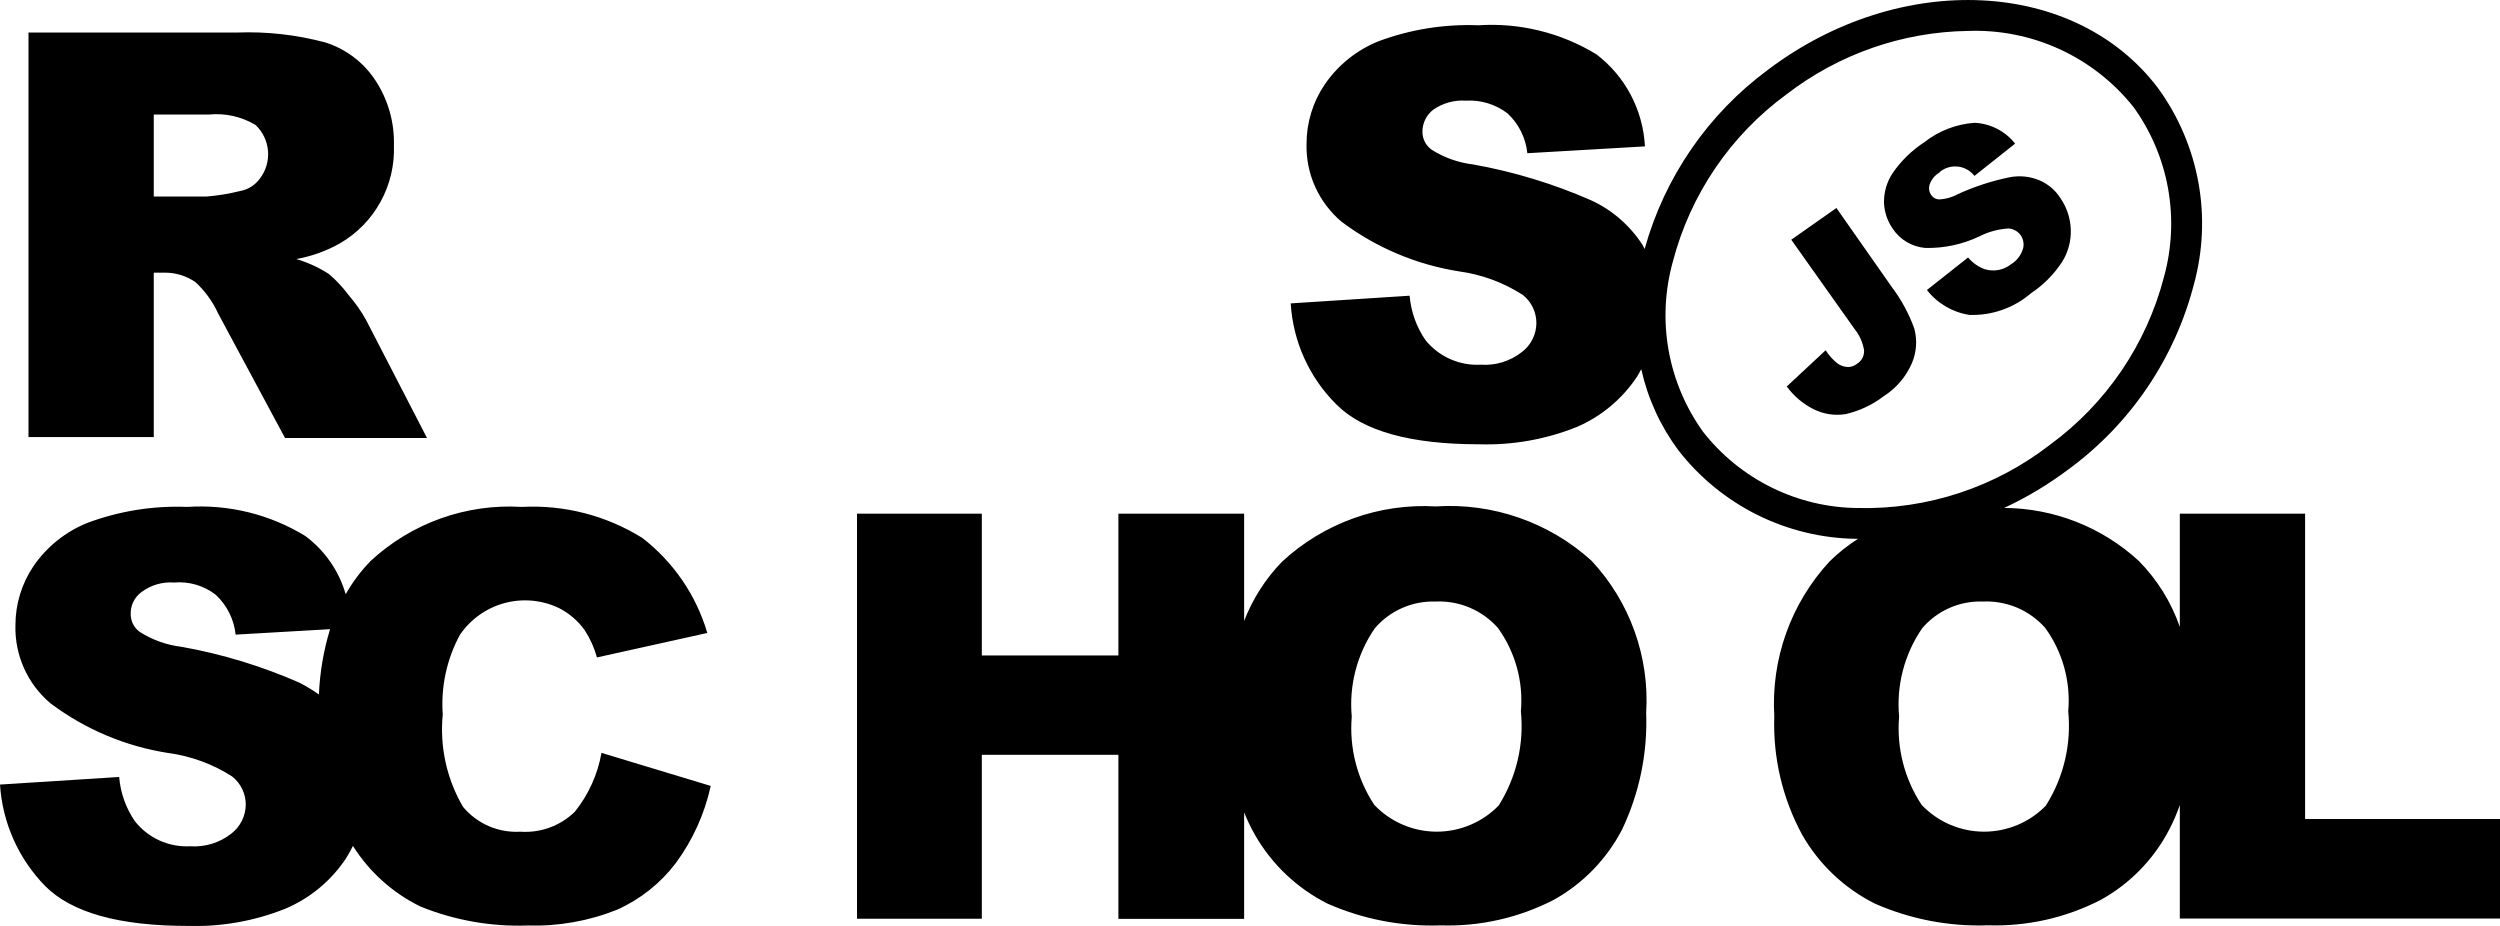 <svg width="81" height="30" viewBox="0 0 81 30" fill="none" xmlns="http://www.w3.org/2000/svg">
<path d="M4.982 8.834H5.334C5.691 8.831 6.04 8.939 6.334 9.142C6.643 9.428 6.892 9.772 7.067 10.155L9.235 14.191H13.835L11.872 10.389C11.712 10.095 11.52 9.82 11.3 9.568C11.113 9.314 10.897 9.082 10.656 8.878C10.329 8.666 9.973 8.503 9.6 8.393C10.1 8.304 10.581 8.131 11.022 7.88C11.572 7.559 12.025 7.095 12.331 6.536C12.638 5.977 12.787 5.345 12.763 4.708C12.783 3.952 12.568 3.208 12.147 2.58C11.765 2.009 11.201 1.585 10.547 1.377C9.611 1.126 8.643 1.017 7.675 1.054H0.923V14.162H4.982V8.834ZM4.982 3.711H6.77C7.296 3.659 7.825 3.777 8.279 4.048C8.512 4.268 8.656 4.567 8.683 4.886C8.71 5.206 8.618 5.524 8.425 5.78C8.268 5.999 8.031 6.147 7.766 6.192C7.415 6.28 7.057 6.338 6.696 6.367H4.982V3.711ZM18.623 26.302C18.392 26.527 18.116 26.701 17.813 26.812C17.51 26.924 17.187 26.969 16.865 26.947C16.514 26.968 16.163 26.907 15.839 26.768C15.516 26.628 15.23 26.415 15.004 26.145C14.473 25.242 14.243 24.193 14.345 23.15C14.281 22.253 14.474 21.357 14.902 20.567C15.246 20.063 15.758 19.698 16.347 19.54C16.935 19.381 17.561 19.438 18.111 19.701C18.443 19.87 18.729 20.117 18.946 20.42C19.122 20.692 19.255 20.988 19.341 21.301L22.917 20.508C22.556 19.283 21.817 18.204 20.807 17.426C19.64 16.701 18.279 16.351 16.907 16.424C16.016 16.369 15.123 16.496 14.282 16.796C13.441 17.096 12.669 17.564 12.013 18.171C11.697 18.495 11.423 18.859 11.2 19.253C10.982 18.496 10.521 17.832 9.889 17.364C8.741 16.663 7.405 16.335 6.064 16.424C4.966 16.38 3.871 16.555 2.841 16.938C2.128 17.222 1.515 17.713 1.082 18.347C0.703 18.91 0.5 19.574 0.5 20.254C0.487 20.736 0.582 21.215 0.78 21.655C0.978 22.095 1.273 22.484 1.643 22.793C2.76 23.63 4.065 24.18 5.443 24.396C6.184 24.494 6.895 24.755 7.524 25.159C7.661 25.268 7.771 25.407 7.847 25.564C7.923 25.721 7.963 25.894 7.963 26.069C7.961 26.251 7.918 26.43 7.837 26.593C7.756 26.756 7.639 26.898 7.495 27.009C7.117 27.307 6.641 27.453 6.161 27.419C5.82 27.437 5.481 27.373 5.17 27.233C4.859 27.092 4.586 26.879 4.374 26.612C4.08 26.186 3.903 25.69 3.861 25.174L0 25.42C0.079 26.657 0.599 27.824 1.465 28.709C2.33 29.574 3.865 30 6.096 30C7.173 30.032 8.245 29.842 9.246 29.442C10.04 29.105 10.719 28.544 11.2 27.828C11.286 27.692 11.364 27.552 11.435 27.408C11.967 28.252 12.723 28.93 13.617 29.369C14.723 29.819 15.912 30.029 17.105 29.986C18.095 30.016 19.081 29.841 20 29.472C20.75 29.135 21.403 28.615 21.9 27.959C22.446 27.215 22.83 26.366 23.028 25.464L19.488 24.393C19.365 25.092 19.068 25.749 18.623 26.302ZM10.333 22.501C10.131 22.359 9.92 22.231 9.7 22.118C8.48 21.582 7.201 21.193 5.89 20.958C5.405 20.901 4.94 20.736 4.528 20.474C4.44 20.41 4.367 20.326 4.316 20.23C4.265 20.133 4.238 20.026 4.235 19.916C4.228 19.774 4.256 19.633 4.317 19.504C4.379 19.376 4.471 19.265 4.586 19.182C4.889 18.955 5.264 18.846 5.641 18.874C6.124 18.831 6.605 18.973 6.989 19.27C7.353 19.608 7.583 20.067 7.634 20.562L10.694 20.385C10.485 21.072 10.363 21.783 10.333 22.501ZM46.522 16.408C45.614 16.355 44.705 16.486 43.849 16.794C42.993 17.102 42.207 17.579 41.54 18.198C41.005 18.748 40.586 19.402 40.31 20.119V16.642H36.236V21.238H31.811V16.642H27.767V29.766H31.811V24.456H36.236V29.771H40.31V26.323C40.41 26.573 40.528 26.816 40.661 27.05C41.21 28.011 42.031 28.787 43.02 29.281C44.173 29.788 45.425 30.027 46.683 29.982C47.949 30.022 49.205 29.739 50.332 29.16C51.284 28.634 52.059 27.837 52.559 26.869C53.118 25.693 53.384 24.399 53.336 23.097C53.392 22.197 53.263 21.296 52.958 20.447C52.653 19.599 52.178 18.823 51.563 18.165C50.883 17.549 50.086 17.076 49.22 16.775C48.354 16.473 47.437 16.348 46.522 16.408ZM48.559 26.096C48.297 26.366 47.983 26.581 47.636 26.727C47.289 26.873 46.917 26.947 46.541 26.946C46.165 26.945 45.793 26.867 45.447 26.719C45.101 26.57 44.789 26.353 44.529 26.081C43.97 25.237 43.712 24.228 43.797 23.219C43.704 22.206 43.968 21.194 44.544 20.356C44.786 20.074 45.088 19.849 45.428 19.7C45.768 19.55 46.137 19.478 46.508 19.49C46.887 19.472 47.266 19.539 47.615 19.686C47.965 19.834 48.278 20.058 48.53 20.342C49.096 21.124 49.361 22.084 49.277 23.047C49.383 24.115 49.13 25.188 48.559 26.096ZM74.685 26.536V16.642H70.626V20.312C70.347 19.506 69.891 18.774 69.292 18.169C68.102 17.077 66.549 16.467 64.935 16.457C65.673 16.113 66.372 15.693 67.023 15.204C69.027 13.734 70.462 11.616 71.084 9.207C71.378 8.131 71.427 7.002 71.227 5.904C71.026 4.806 70.582 3.767 69.927 2.864C67.244 -0.701 61.573 -0.976 57.286 2.258C55.342 3.692 53.934 5.738 53.286 8.068C53.263 8.027 53.247 7.983 53.223 7.943C52.816 7.309 52.236 6.804 51.552 6.49C50.332 5.955 49.053 5.565 47.742 5.33C47.257 5.274 46.792 5.109 46.38 4.847C46.292 4.782 46.219 4.699 46.168 4.602C46.117 4.505 46.09 4.398 46.087 4.289C46.083 4.147 46.113 4.007 46.174 3.879C46.235 3.751 46.325 3.64 46.438 3.554C46.746 3.339 47.118 3.236 47.493 3.261C47.977 3.232 48.455 3.378 48.841 3.671C49.206 4.01 49.435 4.469 49.486 4.964L53.296 4.743C53.266 4.162 53.111 3.595 52.84 3.08C52.569 2.565 52.19 2.116 51.728 1.763C50.58 1.061 49.243 0.731 47.9 0.819C46.802 0.776 45.706 0.95 44.676 1.332C43.963 1.616 43.351 2.107 42.918 2.742C42.537 3.305 42.333 3.97 42.332 4.65C42.318 5.132 42.413 5.612 42.611 6.052C42.809 6.491 43.104 6.881 43.474 7.19C44.592 8.026 45.896 8.576 47.274 8.793C48.01 8.893 48.715 9.154 49.34 9.556C49.477 9.665 49.587 9.803 49.663 9.96C49.739 10.118 49.779 10.291 49.779 10.466C49.778 10.648 49.736 10.827 49.654 10.99C49.573 11.153 49.455 11.295 49.31 11.405C48.932 11.703 48.457 11.85 47.977 11.816C47.637 11.835 47.297 11.772 46.985 11.634C46.674 11.495 46.399 11.285 46.185 11.02C45.892 10.593 45.715 10.097 45.672 9.581L41.819 9.83C41.894 11.067 42.42 12.232 43.299 13.104C44.163 13.97 45.699 14.395 47.929 14.395C49.006 14.427 50.078 14.238 51.079 13.838C51.871 13.5 52.548 12.938 53.028 12.222C53.084 12.138 53.128 12.048 53.176 11.961C53.389 12.915 53.8 13.812 54.384 14.595C55.069 15.475 55.943 16.189 56.942 16.685C57.94 17.18 59.037 17.445 60.151 17.458H60.2C59.867 17.67 59.556 17.916 59.275 18.194C58.655 18.865 58.177 19.655 57.87 20.516C57.563 21.376 57.433 22.291 57.487 23.203C57.44 24.543 57.752 25.87 58.391 27.048C58.94 28.009 59.761 28.785 60.75 29.279C61.903 29.785 63.155 30.025 64.413 29.98C65.679 30.02 66.935 29.737 68.062 29.157C69.014 28.632 69.789 27.835 70.289 26.867C70.42 26.614 70.533 26.351 70.626 26.081V29.76H81V26.536H74.685ZM60.193 16.46C59.227 16.452 58.275 16.226 57.408 15.799C56.54 15.372 55.78 14.756 55.183 13.995C54.616 13.209 54.234 12.306 54.063 11.352C53.893 10.399 53.939 9.419 54.198 8.485C54.766 6.302 56.069 4.383 57.888 3.053C59.576 1.753 61.638 1.033 63.767 1.002C64.791 0.965 65.81 1.169 66.741 1.598C67.672 2.027 68.49 2.669 69.128 3.472C69.694 4.257 70.076 5.159 70.246 6.112C70.416 7.065 70.37 8.044 70.112 8.977C69.544 11.159 68.24 13.078 66.422 14.408C64.643 15.789 62.443 16.514 60.193 16.46ZM66.293 26.096C66.031 26.366 65.717 26.581 65.37 26.727C65.023 26.873 64.651 26.947 64.275 26.946C63.899 26.945 63.527 26.867 63.181 26.719C62.835 26.57 62.523 26.353 62.263 26.081C61.704 25.237 61.446 24.228 61.531 23.219C61.438 22.206 61.703 21.194 62.278 20.356C62.519 20.073 62.821 19.848 63.16 19.698C63.5 19.548 63.87 19.477 64.241 19.49C64.62 19.472 64.999 19.539 65.349 19.686C65.698 19.833 66.011 20.058 66.263 20.342C66.83 21.124 67.095 22.084 67.011 23.047C67.116 24.115 66.862 25.188 66.289 26.096H66.293ZM62.023 10.644C62.123 11.013 62.097 11.406 61.949 11.759C61.761 12.199 61.444 12.573 61.041 12.831C60.673 13.114 60.248 13.314 59.796 13.418C59.452 13.472 59.099 13.421 58.784 13.27C58.43 13.097 58.124 12.84 57.891 12.522L59.151 11.348C59.254 11.51 59.383 11.654 59.532 11.774C59.634 11.849 59.757 11.89 59.883 11.891C59.984 11.889 60.083 11.854 60.162 11.791C60.237 11.746 60.299 11.681 60.34 11.603C60.381 11.526 60.401 11.439 60.396 11.351C60.355 11.098 60.249 10.86 60.089 10.661L58.037 7.767L59.5 6.739L61.3 9.307C61.606 9.714 61.85 10.165 62.023 10.644ZM67.093 7.429C67.08 7.066 66.962 6.714 66.755 6.416C66.593 6.162 66.358 5.962 66.081 5.843C65.776 5.715 65.439 5.68 65.114 5.743C64.539 5.86 63.978 6.042 63.444 6.286C63.255 6.391 63.045 6.451 62.829 6.462C62.78 6.46 62.733 6.448 62.689 6.425C62.646 6.402 62.609 6.37 62.58 6.33C62.542 6.281 62.517 6.223 62.507 6.161C62.496 6.1 62.501 6.037 62.521 5.978C62.576 5.818 62.685 5.683 62.829 5.596L62.872 5.552C63.038 5.427 63.246 5.372 63.452 5.399C63.658 5.427 63.845 5.535 63.972 5.699L65.29 4.654C65.132 4.453 64.932 4.288 64.704 4.172C64.477 4.055 64.227 3.989 63.971 3.979C63.378 4.022 62.812 4.242 62.345 4.61C61.941 4.874 61.593 5.214 61.319 5.612C61.133 5.895 61.036 6.227 61.041 6.566C61.053 6.865 61.149 7.155 61.319 7.402C61.436 7.58 61.592 7.729 61.774 7.839C61.957 7.948 62.162 8.014 62.374 8.033C62.987 8.048 63.594 7.917 64.147 7.652C64.439 7.504 64.758 7.42 65.085 7.402C65.13 7.405 65.175 7.415 65.217 7.432C65.344 7.476 65.45 7.568 65.51 7.689C65.57 7.809 65.581 7.949 65.539 8.077C65.474 8.279 65.339 8.451 65.158 8.562C65.04 8.655 64.901 8.719 64.753 8.747C64.605 8.775 64.453 8.767 64.309 8.723C64.097 8.647 63.91 8.515 63.766 8.342L62.433 9.396C62.772 9.832 63.265 10.121 63.81 10.203C64.539 10.228 65.25 9.978 65.803 9.502C66.2 9.238 66.54 8.897 66.803 8.5C67.007 8.181 67.108 7.807 67.093 7.429Z" fill="black"/>
</svg>